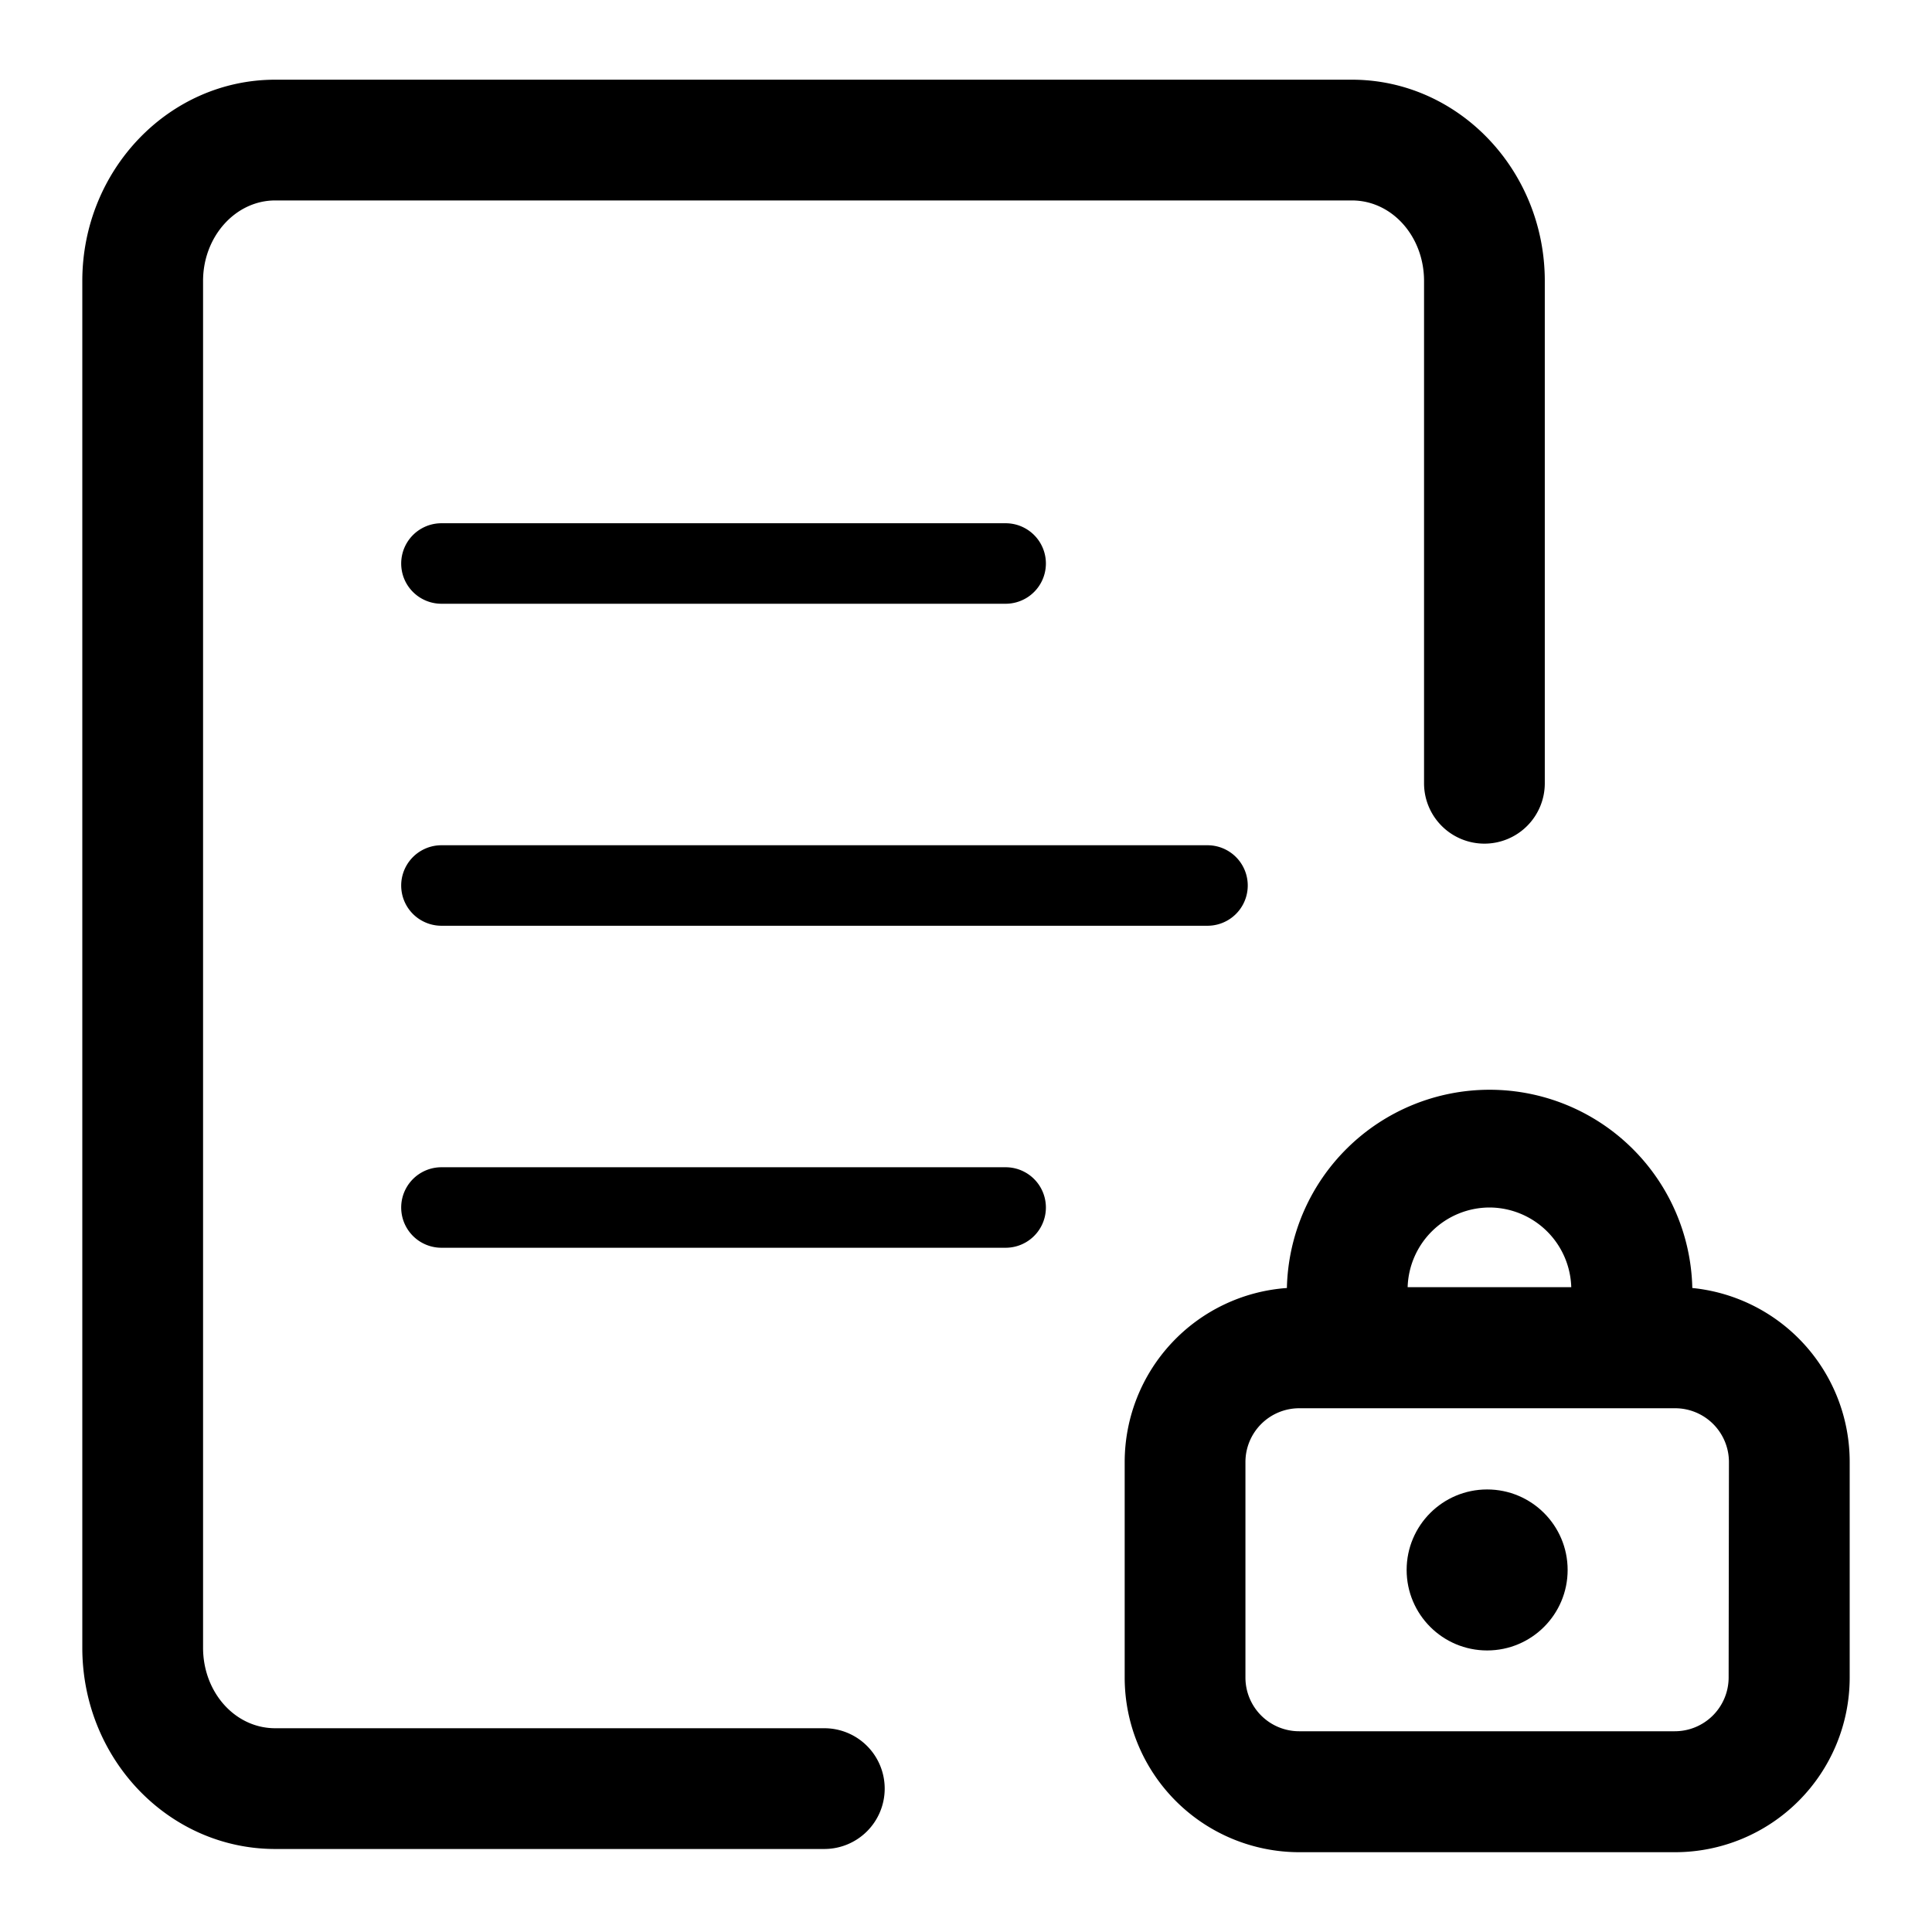 <svg xmlns="http://www.w3.org/2000/svg" viewBox="0 0 192 192"><defs><style>.cls-1{}</style></defs><g id="trim_area" data-name="trim area"><path class="cls-1" d="M99.94 60H43.87a4 4 0 1 1 0-8h56.07a4 4 0 0 1 0 8ZM120 92H43.87a4 4 0 1 1 0-8H120a4 4 0 0 1 0 8Zm-20.06 32H43.87a4 4 0 1 1 0-8h56.07a4 4 0 0 1 0 8Z"/><path d="M148 120a8.16 8.16 0 0 0-8.14 7.92h16.29A8.16 8.16 0 0 0 148 120Z" style="fill:none"/><circle class="cls-1" cx="147.79" cy="156.02" r="8"/><path class="cls-1" d="M168.18 128a20.15 20.15 0 0 0-40.29 0 17.35 17.35 0 0 0-16.12 17.28v21.45a17.36 17.36 0 0 0 17.34 17.34h37.37a17.36 17.36 0 0 0 17.34-17.34v-21.44A17.36 17.36 0 0 0 168.18 128ZM148 120a8.16 8.16 0 0 1 8.15 7.92h-16.26A8.16 8.16 0 0 1 148 120Zm23.79 46.71a5.35 5.35 0 0 1-5.34 5.34h-37.34a5.34 5.34 0 0 1-5.34-5.34v-21.42a5.35 5.35 0 0 1 5.34-5.34h37.37a5.35 5.35 0 0 1 5.34 5.34Z"/><path class="cls-1" d="M87.92 177.75a6 6 0 0 0-6-6H27.35c-4 0-7.17-3.58-7.17-8V27.92c0-4.41 3.22-8 7.17-8h107c4 0 7.17 3.59 7.17 8v49.92a6 6 0 0 0 6 6 6 6 0 0 0 6-6V27.92c0-11-8.58-20-19.17-20h-107c-10.59 0-19.17 9-19.17 20v135.83c0 11.05 8.58 20 19.17 20h54.57a6 6 0 0 0 6-6Z"/></g></svg>